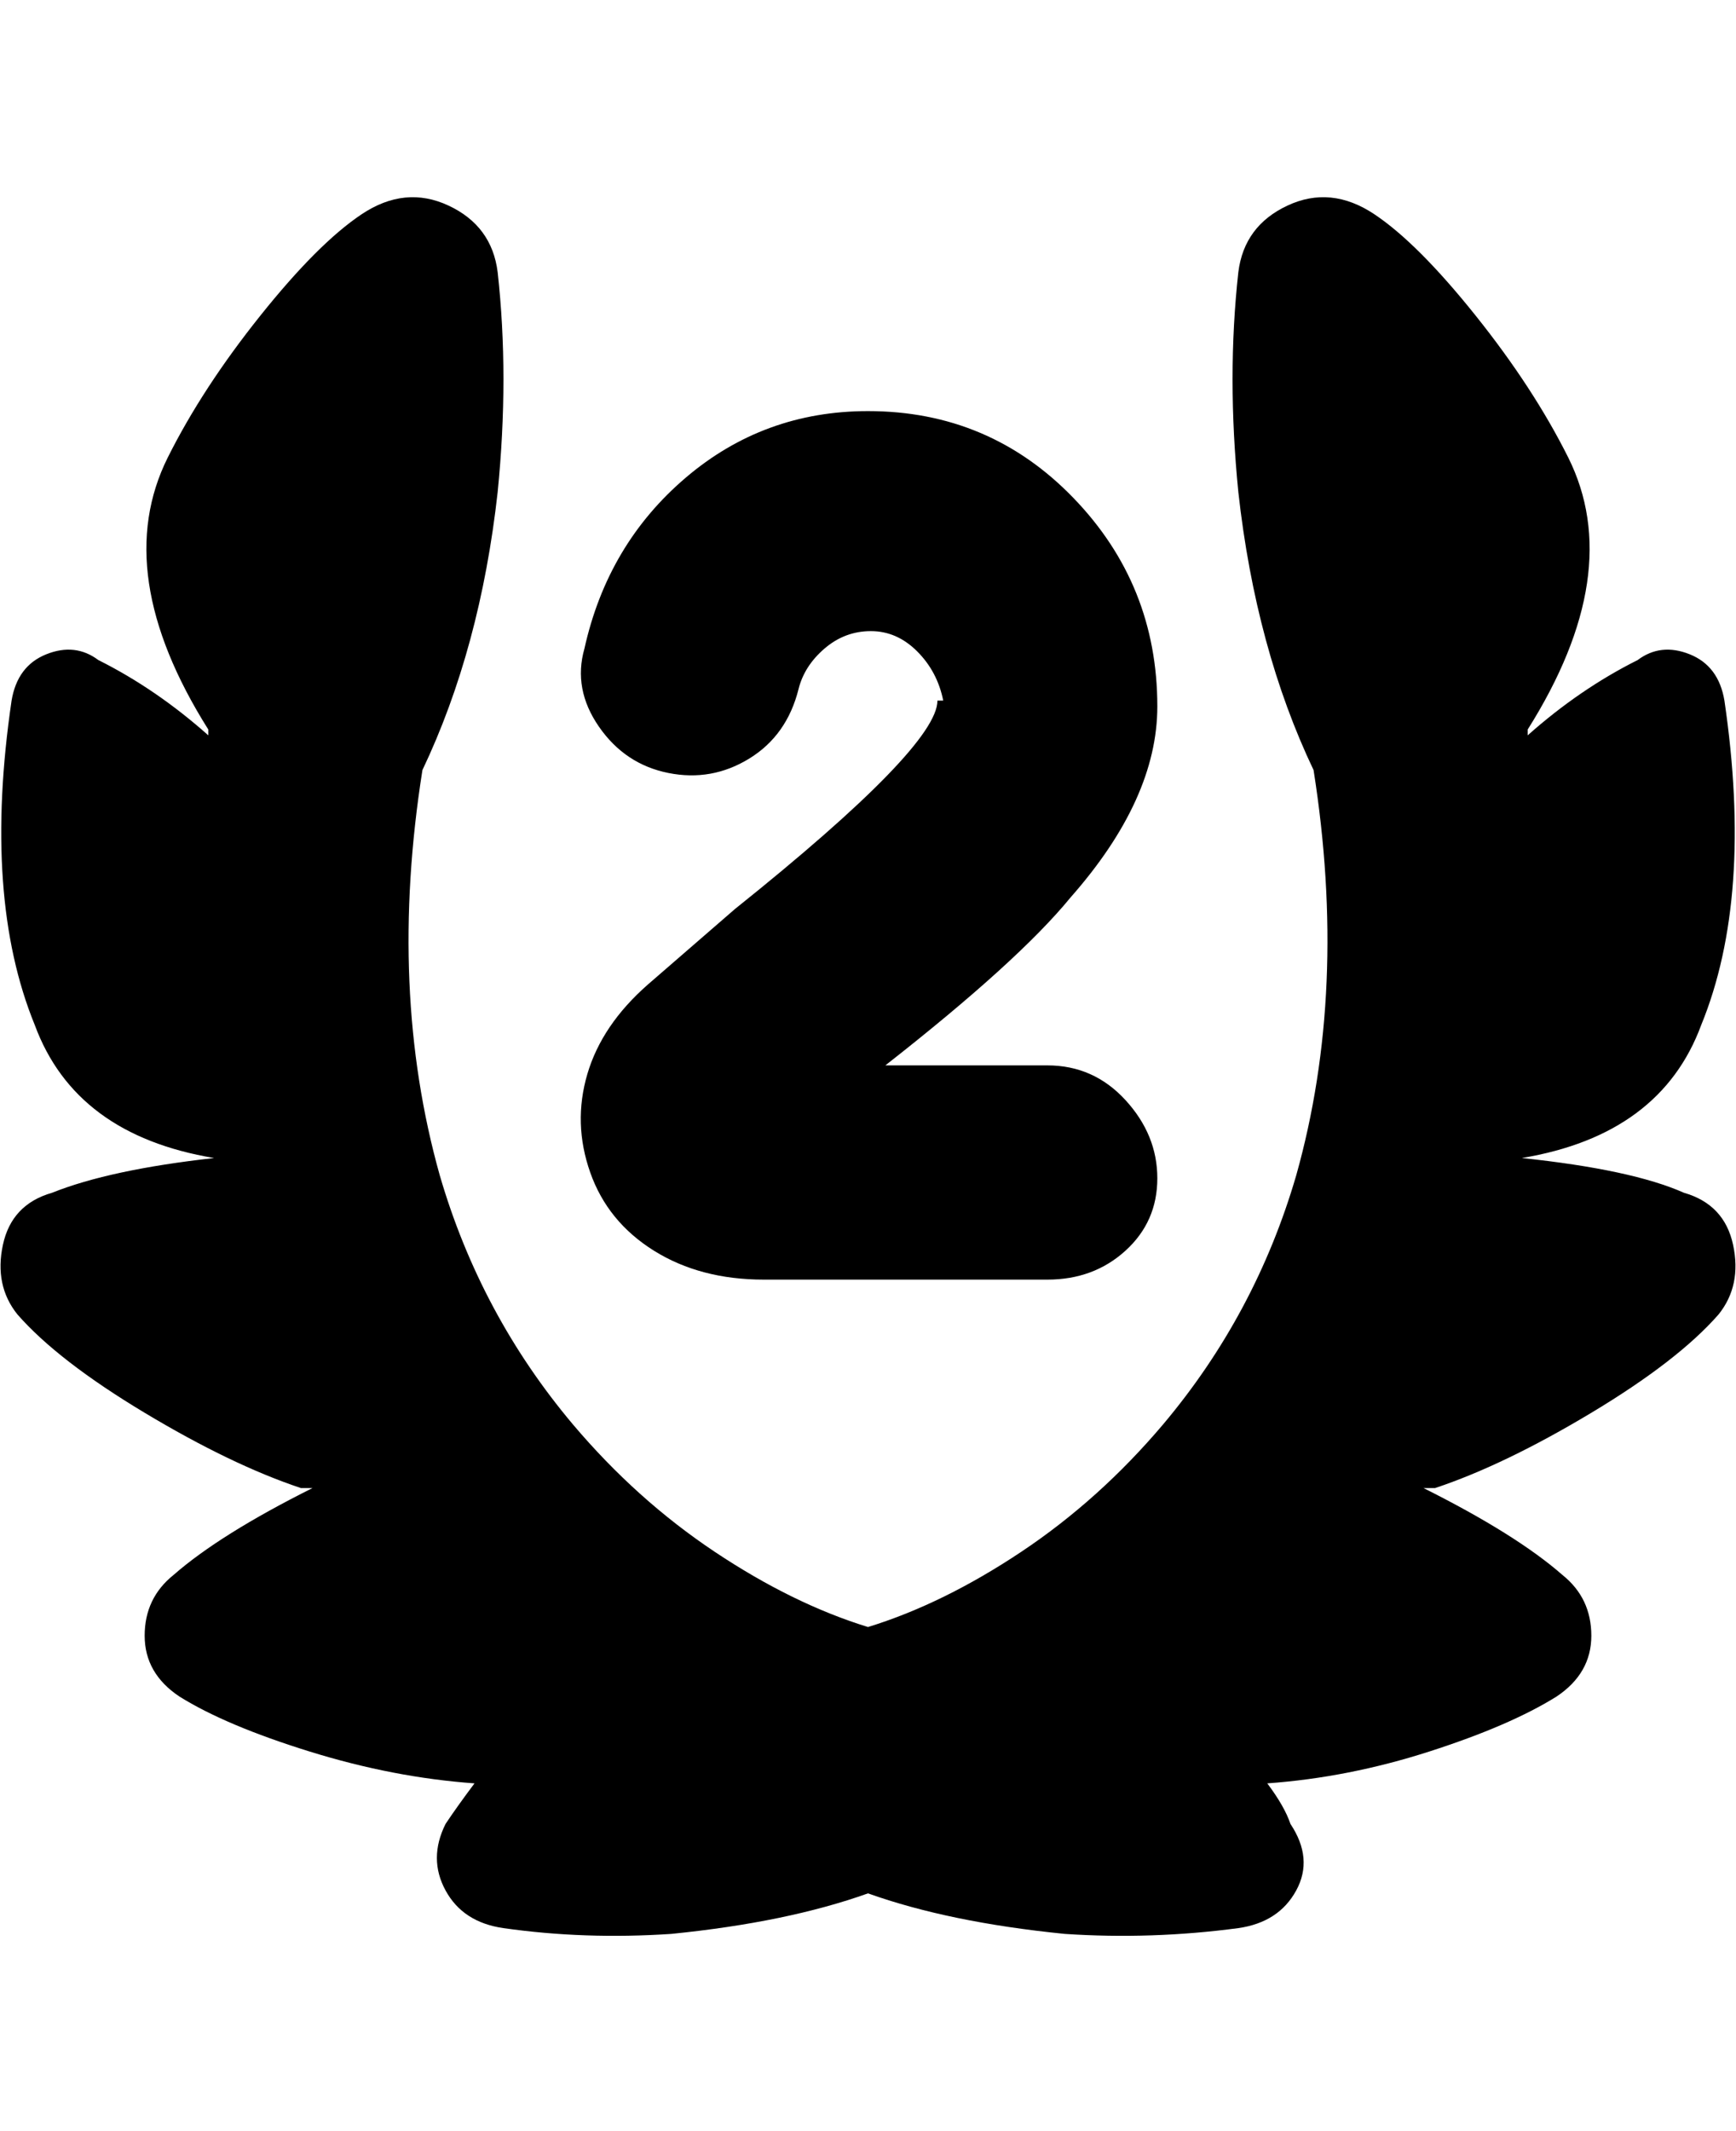 <svg viewBox="0 0 300 368" xmlns="http://www.w3.org/2000/svg"><path d="M163 121q-1-5-4.5-8.5t-8-3.5q-4.5 0-8 3t-4.5 7q-2 8-8.5 12t-14 2.5q-7.5-1.5-12-8T101 112q4-18 17.5-29.5T150 71q21 0 35.5 15t14.5 36q0 16-15 33-9 11-32 29h28q8 0 13.5 6t5.5 13.5q0 7.5-5.5 12.5t-13.5 5h-49q-11 0-19-5t-11-13.5q-3-8.5-.5-17T112 170l15-13q35-28 35-36h1zm128 85q-9-4-28-6 24-4 31-23 9-22 4-56-1-6-6-8t-9 1q-10 5-19 13v-1q17-27 7-47-6-12-16-24.5T237.5 37q-7.5-5-15-1.5T214 47q-2 18 0 38 3 27 13 48 6 38-3 70-7 24-23 43-11 13-24.5 22T150 281q-13-4-26.5-13T99 246q-16-19-23-43-9-32-3-70 10-21 13-48 2-20 0-38-1-8-8.5-11.5t-15 1.5Q55 42 45 54.5T29 79q-10 20 7 47v1q-9-8-19-13-4-3-9-1t-6 8q-5 34 4 56 7 19 31 23-18 2-28 6-7 2-8.5 9T3 227q7 8 22 17t27 13h2q-16 8-24 15-5 4-5 10.5t6 10.5q8 5 22.5 9.5T82 308q-3 4-5 7-3 6 0 11.5t10 6.5q14 2 29 1 20-2 34-7 14 5 34 7 15 1 30-1 7-1 10-6.5t-1-11.5q-1-3-4-7 14-1 28-5.5t22-9.5q6-4 6-10.5t-5-10.5q-8-7-24-15h2q12-4 27-13t22-17q4-5 2.5-12t-8.5-9z"/></svg>